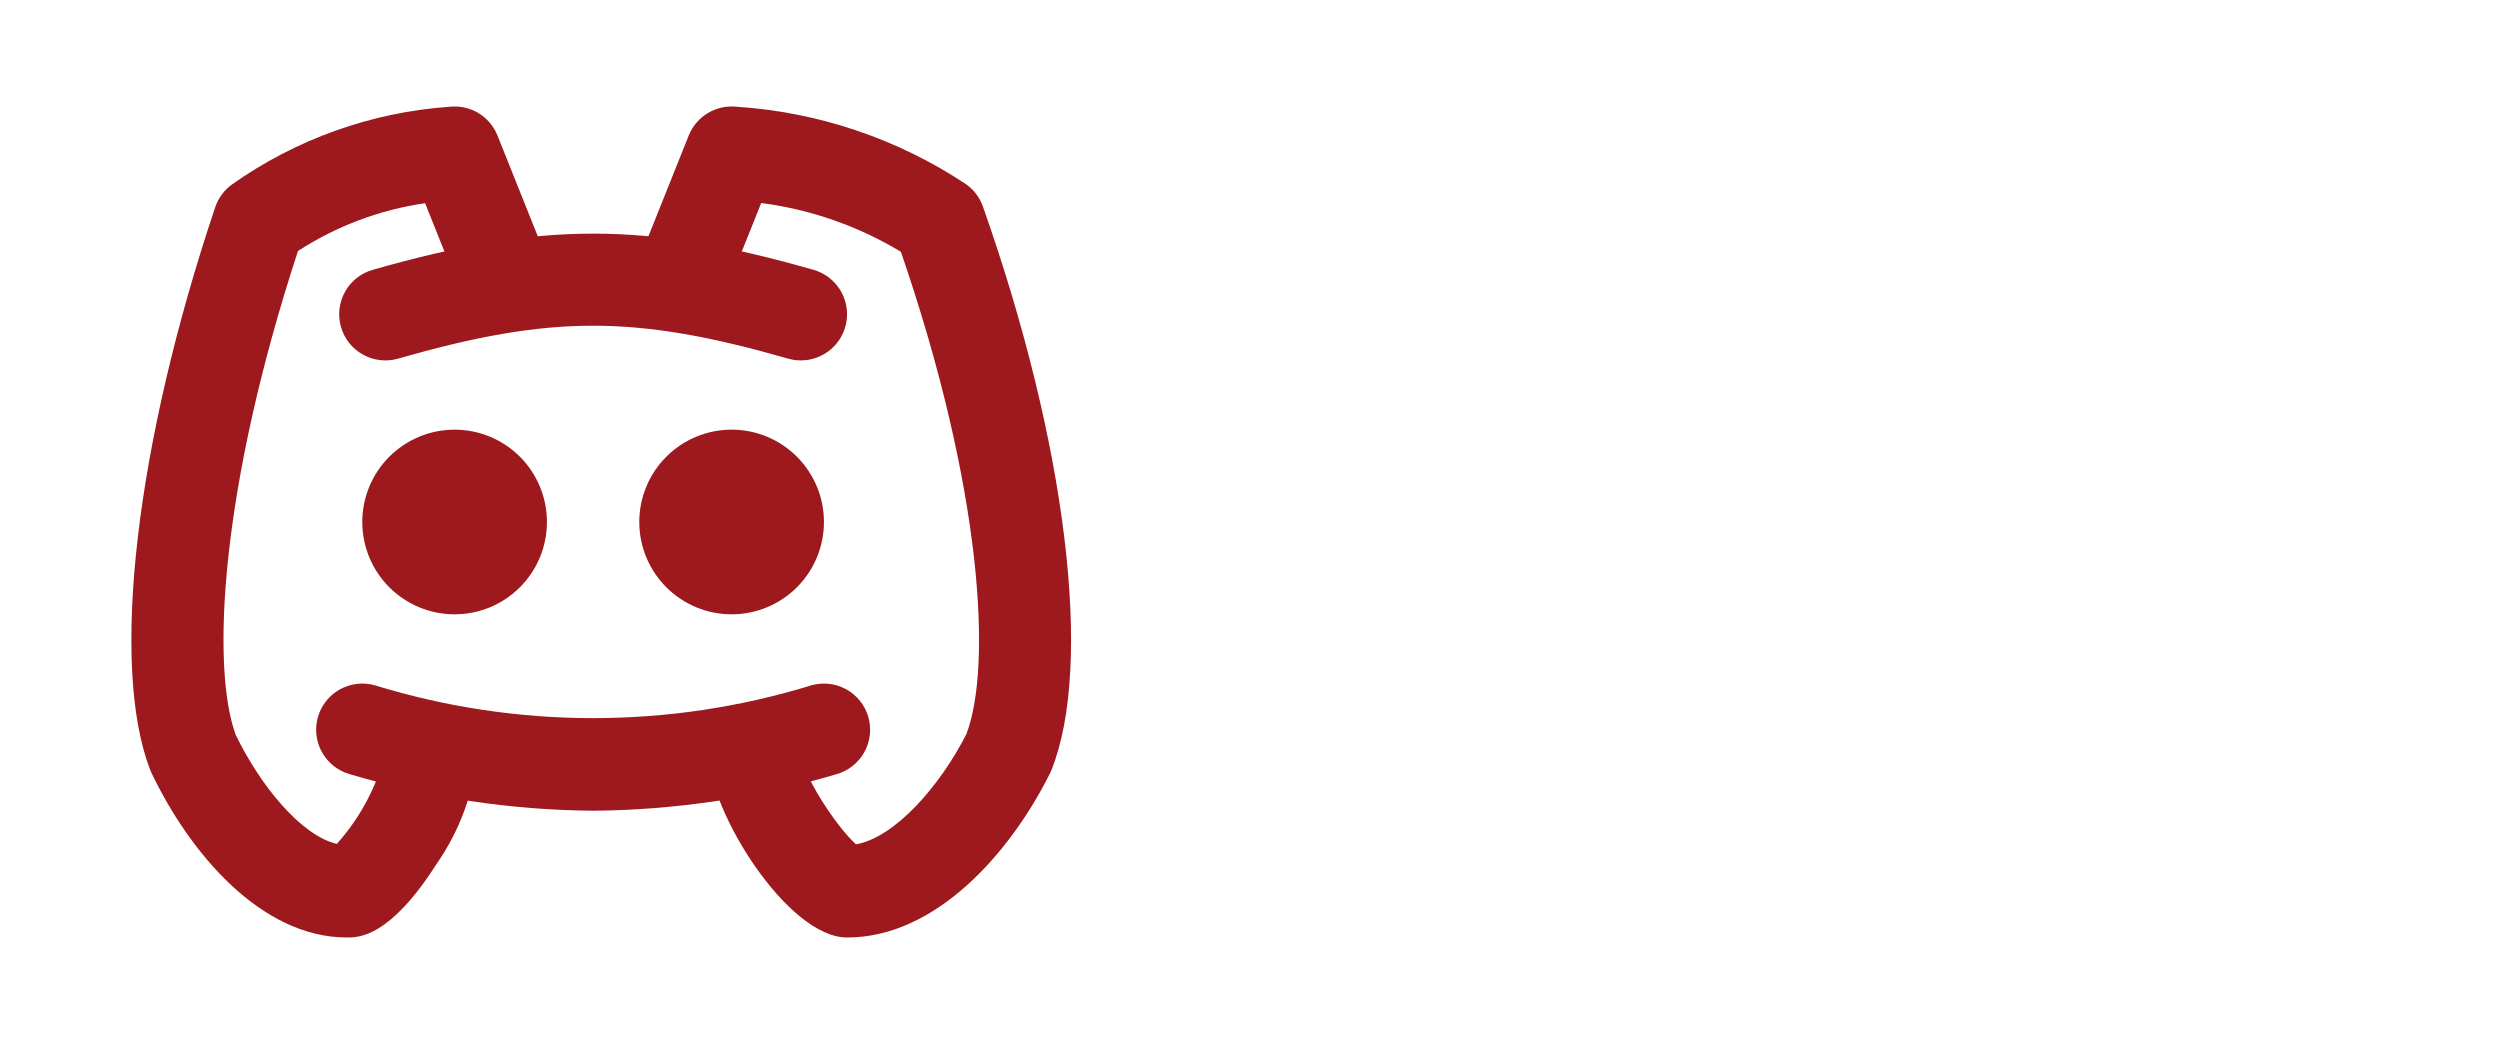 <svg xmlns="http://www.w3.org/2000/svg" xmlns:xlink="http://www.w3.org/1999/xlink" width="1200" zoomAndPan="magnify" viewBox="0 0 900 375" height="500" preserveAspectRatio="xMidYMid meet" version="1.0"><defs><clipPath id="dc20397638"><path d="M 230 38 L 386 38 L 386 337.5 L 230 337.5 Z M 230 38 " clip-rule="nonzero"/></clipPath><clipPath id="b9edd890b6"><path d="M 47 38 L 197 38 L 197 337.5 L 47 337.5 Z M 47 38 " clip-rule="nonzero"/></clipPath></defs><path fill="#9d191d" d="M 196.898 187.914 C 196.898 189.004 196.848 190.09 196.738 191.172 C 196.633 192.258 196.473 193.332 196.262 194.402 C 196.047 195.469 195.785 196.523 195.469 197.566 C 195.152 198.605 194.785 199.629 194.367 200.637 C 193.953 201.641 193.488 202.625 192.973 203.586 C 192.461 204.547 191.902 205.477 191.297 206.383 C 190.691 207.289 190.043 208.16 189.355 209.004 C 188.664 209.844 187.934 210.652 187.164 211.422 C 186.395 212.191 185.586 212.922 184.746 213.609 C 183.906 214.301 183.031 214.949 182.125 215.555 C 181.219 216.16 180.289 216.719 179.328 217.23 C 178.367 217.746 177.383 218.211 176.379 218.625 C 175.375 219.043 174.348 219.41 173.309 219.727 C 172.266 220.043 171.211 220.305 170.145 220.52 C 169.074 220.73 168 220.891 166.918 220.996 C 165.832 221.102 164.746 221.156 163.656 221.156 C 162.57 221.156 161.484 221.102 160.398 220.996 C 159.316 220.891 158.242 220.73 157.172 220.52 C 156.105 220.305 155.051 220.043 154.008 219.727 C 152.969 219.41 151.941 219.043 150.938 218.625 C 149.93 218.211 148.949 217.746 147.988 217.23 C 147.027 216.719 146.094 216.16 145.191 215.555 C 144.285 214.949 143.41 214.301 142.57 213.609 C 141.73 212.922 140.922 212.191 140.152 211.422 C 139.383 210.652 138.652 209.844 137.961 209.004 C 137.273 208.16 136.625 207.289 136.02 206.383 C 135.414 205.477 134.855 204.547 134.344 203.586 C 133.828 202.625 133.363 201.641 132.949 200.637 C 132.531 199.629 132.164 198.605 131.848 197.566 C 131.531 196.523 131.27 195.469 131.055 194.402 C 130.844 193.332 130.684 192.258 130.578 191.172 C 130.469 190.09 130.418 189.004 130.418 187.914 C 130.418 186.828 130.469 185.742 130.578 184.656 C 130.684 183.574 130.844 182.5 131.055 181.43 C 131.27 180.363 131.531 179.309 131.848 178.266 C 132.164 177.223 132.531 176.199 132.949 175.195 C 133.363 174.188 133.828 173.207 134.344 172.246 C 134.855 171.285 135.414 170.352 136.02 169.449 C 136.625 168.543 137.273 167.668 137.961 166.828 C 138.652 165.984 139.383 165.18 140.152 164.41 C 140.922 163.641 141.73 162.91 142.57 162.219 C 143.41 161.527 144.285 160.883 145.191 160.277 C 146.094 159.672 147.027 159.113 147.988 158.598 C 148.949 158.086 149.93 157.621 150.938 157.203 C 151.941 156.789 152.969 156.422 154.008 156.105 C 155.051 155.789 156.105 155.527 157.172 155.312 C 158.242 155.102 159.316 154.941 160.398 154.836 C 161.484 154.727 162.57 154.676 163.656 154.676 C 164.746 154.676 165.832 154.727 166.918 154.836 C 168 154.941 169.074 155.102 170.145 155.312 C 171.211 155.527 172.266 155.789 173.309 156.105 C 174.348 156.422 175.375 156.789 176.379 157.203 C 177.383 157.621 178.367 158.086 179.328 158.598 C 180.289 159.113 181.219 159.672 182.125 160.277 C 183.031 160.883 183.906 161.527 184.746 162.219 C 185.586 162.91 186.395 163.641 187.164 164.41 C 187.934 165.18 188.664 165.984 189.355 166.828 C 190.043 167.668 190.691 168.543 191.297 169.449 C 191.902 170.352 192.461 171.285 192.973 172.246 C 193.488 173.207 193.953 174.188 194.367 175.195 C 194.785 176.199 195.152 177.223 195.469 178.266 C 195.785 179.309 196.047 180.363 196.262 181.43 C 196.473 182.5 196.633 183.574 196.738 184.656 C 196.848 185.742 196.898 186.828 196.898 187.914 Z M 196.898 187.914 " fill-opacity="1" fill-rule="nonzero"/><path fill="#9d191d" d="M 296.621 187.914 C 296.621 189.004 296.57 190.09 296.461 191.172 C 296.355 192.258 296.195 193.332 295.984 194.402 C 295.77 195.469 295.508 196.523 295.191 197.566 C 294.875 198.605 294.508 199.629 294.094 200.637 C 293.676 201.641 293.211 202.625 292.695 203.586 C 292.184 204.547 291.625 205.477 291.02 206.383 C 290.414 207.289 289.766 208.16 289.078 209.004 C 288.387 209.844 287.656 210.652 286.887 211.422 C 286.117 212.191 285.312 212.922 284.469 213.609 C 283.629 214.301 282.754 214.949 281.848 215.555 C 280.945 216.16 280.012 216.719 279.051 217.23 C 278.09 217.746 277.109 218.211 276.102 218.625 C 275.098 219.043 274.074 219.41 273.031 219.727 C 271.988 220.043 270.934 220.305 269.867 220.52 C 268.797 220.73 267.723 220.891 266.641 220.996 C 265.555 221.102 264.469 221.156 263.383 221.156 C 262.293 221.156 261.207 221.102 260.121 220.996 C 259.039 220.891 257.965 220.73 256.895 220.52 C 255.828 220.305 254.773 220.043 253.73 219.727 C 252.691 219.41 251.668 219.043 250.66 218.625 C 249.656 218.211 248.672 217.746 247.711 217.23 C 246.75 216.719 245.82 216.16 244.914 215.555 C 244.008 214.949 243.137 214.301 242.293 213.609 C 241.453 212.922 240.645 212.191 239.875 211.422 C 239.105 210.652 238.375 209.844 237.684 209.004 C 236.996 208.16 236.348 207.289 235.742 206.383 C 235.137 205.477 234.578 204.547 234.066 203.586 C 233.551 202.625 233.086 201.641 232.672 200.637 C 232.254 199.629 231.887 198.605 231.57 197.566 C 231.254 196.523 230.992 195.469 230.777 194.402 C 230.566 193.332 230.406 192.258 230.301 191.172 C 230.195 190.09 230.141 189.004 230.141 187.914 C 230.141 186.828 230.195 185.742 230.301 184.656 C 230.406 183.574 230.566 182.5 230.777 181.43 C 230.992 180.363 231.254 179.309 231.57 178.266 C 231.887 177.223 232.254 176.199 232.672 175.195 C 233.086 174.188 233.551 173.207 234.066 172.246 C 234.578 171.285 235.137 170.352 235.742 169.449 C 236.348 168.543 236.996 167.668 237.684 166.828 C 238.375 165.984 239.105 165.18 239.875 164.41 C 240.645 163.641 241.453 162.91 242.293 162.219 C 243.137 161.527 244.008 160.883 244.914 160.277 C 245.82 159.672 246.75 159.113 247.711 158.598 C 248.672 158.086 249.656 157.621 250.66 157.203 C 251.668 156.789 252.691 156.422 253.73 156.105 C 254.773 155.789 255.828 155.527 256.895 155.312 C 257.965 155.102 259.039 154.941 260.121 154.836 C 261.207 154.727 262.293 154.676 263.383 154.676 C 264.469 154.676 265.555 154.727 266.641 154.836 C 267.723 154.941 268.797 155.102 269.867 155.312 C 270.934 155.527 271.988 155.789 273.031 156.105 C 274.074 156.422 275.098 156.789 276.102 157.203 C 277.109 157.621 278.09 158.086 279.051 158.598 C 280.012 159.113 280.945 159.672 281.848 160.277 C 282.754 160.883 283.629 161.527 284.469 162.219 C 285.312 162.91 286.117 163.641 286.887 164.41 C 287.656 165.18 288.387 165.984 289.078 166.828 C 289.766 167.668 290.414 168.543 291.02 169.449 C 291.625 170.352 292.184 171.285 292.695 172.246 C 293.211 173.207 293.676 174.188 294.09 175.195 C 294.508 176.199 294.875 177.223 295.191 178.266 C 295.508 179.309 295.77 180.363 295.984 181.43 C 296.195 182.5 296.355 183.574 296.461 184.656 C 296.57 185.742 296.621 186.828 296.621 187.914 Z M 296.621 187.914 " fill-opacity="1" fill-rule="nonzero"/><path fill="#9d191d" d="M 288.312 129.742 C 286.758 129.746 285.234 129.535 283.742 129.105 C 228.602 113.312 198.422 113.312 143.297 129.105 C 142.773 129.254 142.246 129.379 141.711 129.477 C 141.176 129.574 140.637 129.645 140.094 129.688 C 139.551 129.734 139.008 129.75 138.461 129.742 C 137.918 129.734 137.375 129.699 136.836 129.637 C 136.293 129.574 135.758 129.484 135.227 129.371 C 134.691 129.258 134.168 129.117 133.648 128.949 C 133.133 128.785 132.621 128.594 132.121 128.375 C 131.625 128.16 131.137 127.918 130.66 127.656 C 130.184 127.391 129.723 127.105 129.273 126.793 C 128.824 126.484 128.395 126.152 127.98 125.801 C 127.562 125.449 127.168 125.078 126.789 124.688 C 126.41 124.297 126.051 123.887 125.711 123.461 C 125.375 123.035 125.059 122.594 124.762 122.137 C 124.465 121.68 124.195 121.207 123.945 120.723 C 123.695 120.238 123.473 119.746 123.273 119.238 C 123.07 118.73 122.898 118.219 122.746 117.695 C 122.598 117.172 122.473 116.641 122.375 116.105 C 122.277 115.57 122.207 115.031 122.164 114.488 C 122.117 113.945 122.098 113.402 122.109 112.859 C 122.117 112.312 122.152 111.77 122.215 111.23 C 122.277 110.691 122.363 110.152 122.48 109.621 C 122.594 109.09 122.734 108.562 122.902 108.047 C 123.066 107.527 123.258 107.02 123.477 106.52 C 123.691 106.02 123.93 105.531 124.195 105.055 C 124.461 104.578 124.746 104.117 125.055 103.668 C 125.367 103.223 125.695 102.789 126.047 102.375 C 126.402 101.961 126.773 101.562 127.164 101.184 C 127.555 100.805 127.965 100.445 128.391 100.109 C 128.816 99.77 129.258 99.453 129.715 99.156 C 130.172 98.863 130.645 98.59 131.125 98.34 C 131.609 98.094 132.105 97.867 132.613 97.668 C 133.117 97.469 133.633 97.293 134.156 97.145 C 194.973 79.758 232.051 79.758 292.883 97.145 C 293.84 97.414 294.762 97.773 295.652 98.211 C 296.547 98.648 297.391 99.164 298.191 99.754 C 298.992 100.348 299.73 101.004 300.414 101.727 C 301.094 102.449 301.707 103.23 302.25 104.062 C 302.789 104.895 303.254 105.77 303.641 106.688 C 304.023 107.605 304.324 108.547 304.539 109.52 C 304.754 110.488 304.883 111.473 304.922 112.465 C 304.961 113.457 304.914 114.445 304.773 115.43 C 304.637 116.414 304.41 117.379 304.102 118.324 C 303.789 119.27 303.398 120.176 302.922 121.051 C 302.449 121.926 301.902 122.75 301.277 123.523 C 300.656 124.301 299.969 125.016 299.219 125.668 C 298.469 126.32 297.668 126.898 296.812 127.406 C 295.957 127.914 295.066 128.344 294.133 128.691 C 293.203 129.039 292.25 129.301 291.27 129.48 C 290.293 129.656 289.305 129.742 288.312 129.742 Z M 288.312 129.742 " fill-opacity="1" fill-rule="nonzero"/><path fill="#9d191d" d="M 213.52 291.859 C 198.672 291.742 183.906 290.578 169.223 288.371 C 154.539 286.164 140.082 282.938 125.855 278.688 C 125.332 278.539 124.816 278.363 124.309 278.164 C 123.805 277.965 123.309 277.738 122.824 277.488 C 122.34 277.242 121.871 276.969 121.414 276.672 C 120.957 276.379 120.512 276.062 120.086 275.723 C 119.66 275.383 119.254 275.027 118.863 274.648 C 118.469 274.27 118.098 273.871 117.746 273.457 C 117.395 273.039 117.062 272.609 116.754 272.16 C 116.445 271.715 116.156 271.25 115.895 270.777 C 115.629 270.301 115.391 269.812 115.172 269.312 C 114.957 268.812 114.766 268.305 114.598 267.785 C 114.434 267.266 114.293 266.742 114.176 266.211 C 114.062 265.68 113.973 265.141 113.914 264.602 C 113.852 264.059 113.816 263.516 113.805 262.973 C 113.797 262.43 113.816 261.887 113.859 261.344 C 113.906 260.801 113.977 260.262 114.074 259.727 C 114.172 259.191 114.297 258.66 114.445 258.137 C 114.594 257.613 114.77 257.098 114.969 256.594 C 115.172 256.086 115.395 255.59 115.645 255.105 C 115.891 254.625 116.164 254.152 116.461 253.695 C 116.754 253.238 117.07 252.797 117.41 252.371 C 117.75 251.941 118.109 251.535 118.488 251.145 C 118.863 250.754 119.262 250.383 119.676 250.027 C 120.094 249.676 120.523 249.348 120.973 249.035 C 121.418 248.727 121.883 248.441 122.355 248.176 C 122.832 247.91 123.32 247.672 123.82 247.453 C 124.32 247.238 124.828 247.047 125.348 246.883 C 125.867 246.715 126.391 246.574 126.922 246.461 C 127.457 246.344 127.992 246.258 128.531 246.195 C 129.074 246.133 129.617 246.098 130.16 246.09 C 130.703 246.078 131.25 246.098 131.789 246.141 C 132.332 246.188 132.871 246.258 133.406 246.355 C 133.941 246.453 134.473 246.578 134.996 246.727 C 141.348 248.68 147.766 250.391 154.246 251.867 C 160.723 253.34 167.25 254.57 173.82 255.559 C 180.395 256.543 186.992 257.285 193.621 257.781 C 200.246 258.277 206.883 258.523 213.527 258.523 C 220.172 258.523 226.809 258.277 233.438 257.781 C 240.062 257.285 246.664 256.543 253.234 255.559 C 259.805 254.57 266.332 253.34 272.812 251.867 C 279.293 250.391 285.707 248.68 292.059 246.727 C 292.582 246.578 293.113 246.453 293.648 246.355 C 294.184 246.258 294.723 246.188 295.266 246.145 C 295.809 246.098 296.352 246.082 296.895 246.09 C 297.438 246.098 297.98 246.133 298.523 246.195 C 299.062 246.258 299.598 246.348 300.133 246.461 C 300.664 246.578 301.188 246.719 301.707 246.883 C 302.227 247.051 302.734 247.242 303.234 247.457 C 303.73 247.676 304.219 247.914 304.695 248.18 C 305.172 248.441 305.633 248.73 306.082 249.039 C 306.527 249.348 306.961 249.68 307.375 250.031 C 307.789 250.383 308.188 250.754 308.566 251.148 C 308.945 251.539 309.301 251.945 309.641 252.371 C 309.98 252.797 310.297 253.238 310.59 253.699 C 310.887 254.156 311.16 254.625 311.406 255.109 C 311.656 255.594 311.879 256.09 312.082 256.594 C 312.281 257.102 312.457 257.617 312.605 258.141 C 312.754 258.66 312.879 259.191 312.977 259.727 C 313.074 260.262 313.145 260.801 313.191 261.344 C 313.234 261.887 313.254 262.43 313.246 262.973 C 313.234 263.516 313.199 264.059 313.137 264.602 C 313.078 265.141 312.988 265.68 312.875 266.211 C 312.758 266.742 312.617 267.266 312.453 267.785 C 312.285 268.305 312.094 268.812 311.879 269.312 C 311.664 269.812 311.422 270.301 311.16 270.773 C 310.895 271.25 310.609 271.711 310.297 272.16 C 309.988 272.609 309.656 273.039 309.305 273.453 C 308.953 273.871 308.582 274.266 308.191 274.645 C 307.801 275.023 307.395 275.383 306.965 275.723 C 306.539 276.059 306.098 276.379 305.641 276.672 C 305.184 276.969 304.715 277.238 304.23 277.488 C 303.746 277.738 303.25 277.961 302.746 278.164 C 302.238 278.363 301.723 278.539 301.199 278.688 C 286.973 282.938 272.512 286.164 257.824 288.371 C 243.141 290.578 228.371 291.742 213.52 291.859 Z M 213.52 291.859 " fill-opacity="1" fill-rule="nonzero"/><g clip-path="url(#dc20397638)"><path fill="#9d191d" d="M 304.934 337.5 C 283.523 337.5 255.07 291.887 255.07 271.02 C 255.07 270.473 255.098 269.93 255.152 269.391 C 255.203 268.848 255.285 268.309 255.391 267.777 C 255.496 267.242 255.629 266.715 255.785 266.191 C 255.945 265.672 256.129 265.16 256.336 264.656 C 256.543 264.156 256.777 263.664 257.035 263.184 C 257.289 262.703 257.57 262.238 257.871 261.785 C 258.176 261.332 258.5 260.895 258.844 260.473 C 259.188 260.055 259.555 259.652 259.938 259.266 C 260.324 258.879 260.727 258.516 261.148 258.172 C 261.566 257.824 262.004 257.5 262.457 257.199 C 262.91 256.895 263.375 256.617 263.855 256.359 C 264.336 256.102 264.828 255.871 265.332 255.664 C 265.832 255.453 266.348 255.27 266.867 255.113 C 267.387 254.957 267.914 254.824 268.449 254.719 C 268.984 254.609 269.52 254.531 270.062 254.477 C 270.605 254.426 271.148 254.398 271.691 254.398 C 272.234 254.398 272.777 254.426 273.32 254.477 C 273.863 254.531 274.398 254.609 274.934 254.719 C 275.469 254.824 275.996 254.957 276.516 255.113 C 277.035 255.27 277.551 255.453 278.051 255.664 C 278.555 255.871 279.047 256.102 279.527 256.359 C 280.008 256.617 280.473 256.895 280.926 257.199 C 281.379 257.5 281.816 257.824 282.234 258.172 C 282.656 258.516 283.059 258.879 283.445 259.266 C 283.828 259.652 284.195 260.055 284.539 260.473 C 284.883 260.895 285.207 261.332 285.512 261.785 C 285.812 262.238 286.094 262.703 286.348 263.184 C 286.605 263.664 286.84 264.156 287.047 264.656 C 287.254 265.16 287.438 265.672 287.598 266.191 C 287.754 266.715 287.887 267.242 287.992 267.777 C 288.098 268.309 288.18 268.848 288.23 269.391 C 288.285 269.93 288.312 270.473 288.312 271.02 C 288.312 277.949 300.867 297.484 308.172 303.961 C 322.359 301.398 338.465 282.801 347.914 264.238 C 357.188 239.848 353.621 175.789 324.32 90.645 C 316.637 86.012 308.559 82.219 300.086 79.258 C 291.617 76.301 282.934 74.238 274.035 73.078 L 262.191 102.676 C 261.992 103.184 261.766 103.676 261.512 104.16 C 261.262 104.645 260.988 105.113 260.691 105.57 C 260.395 106.027 260.074 106.465 259.734 106.891 C 259.395 107.316 259.035 107.723 258.656 108.113 C 258.273 108.504 257.875 108.871 257.461 109.223 C 257.043 109.574 256.609 109.902 256.16 110.211 C 255.711 110.52 255.25 110.805 254.773 111.066 C 254.297 111.328 253.809 111.566 253.309 111.781 C 252.805 111.996 252.297 112.184 251.777 112.348 C 251.258 112.512 250.734 112.652 250.199 112.766 C 249.668 112.879 249.133 112.965 248.59 113.023 C 248.047 113.082 247.508 113.117 246.961 113.125 C 246.418 113.129 245.875 113.109 245.332 113.062 C 244.789 113.016 244.25 112.941 243.715 112.844 C 243.18 112.742 242.652 112.617 242.129 112.465 C 241.605 112.312 241.09 112.137 240.586 111.934 C 240.082 111.734 239.586 111.508 239.102 111.254 C 238.621 111.004 238.148 110.73 237.695 110.434 C 237.238 110.137 236.797 109.816 236.371 109.477 C 235.949 109.137 235.539 108.777 235.152 108.398 C 234.762 108.016 234.391 107.617 234.039 107.203 C 233.691 106.785 233.359 106.352 233.055 105.902 C 232.746 105.453 232.461 104.992 232.199 104.516 C 231.934 104.039 231.695 103.551 231.48 103.051 C 231.27 102.547 231.078 102.039 230.914 101.52 C 230.75 101 230.613 100.477 230.5 99.941 C 230.387 99.41 230.301 98.875 230.238 98.332 C 230.18 97.789 230.148 97.25 230.141 96.703 C 230.133 96.16 230.152 95.617 230.199 95.074 C 230.246 94.531 230.32 93.992 230.422 93.457 C 230.52 92.922 230.645 92.395 230.797 91.871 C 230.949 91.348 231.125 90.832 231.328 90.328 L 247.949 48.777 C 248.281 47.941 248.684 47.137 249.148 46.367 C 249.613 45.598 250.137 44.867 250.719 44.184 C 251.301 43.496 251.938 42.863 252.621 42.281 C 253.309 41.699 254.035 41.176 254.805 40.711 C 255.578 40.246 256.379 39.848 257.215 39.516 C 258.051 39.18 258.91 38.918 259.789 38.723 C 260.668 38.527 261.555 38.406 262.453 38.355 C 263.352 38.305 264.25 38.328 265.145 38.422 C 272.477 38.898 279.75 39.852 286.961 41.277 C 294.172 42.699 301.262 44.586 308.227 46.938 C 315.191 49.285 321.977 52.074 328.578 55.305 C 335.18 58.539 341.547 62.184 347.672 66.246 C 349.102 67.238 350.344 68.426 351.398 69.809 C 352.453 71.195 353.27 72.707 353.848 74.348 C 383.98 159.734 393.668 239.355 378.535 277.191 C 378.363 277.617 378.172 278.023 377.973 278.457 C 363.688 307 336.992 337.5 304.934 337.5 Z M 310.059 305.406 Z M 310.059 305.406 " fill-opacity="1" fill-rule="nonzero"/></g><g clip-path="url(#b9edd890b6)"><path fill="#9d191d" d="M 124.898 337.5 C 93.852 337.5 68.164 306.852 54.496 278.164 C 54.305 277.766 54.129 277.332 53.973 276.934 C 39.609 239.246 48.844 159.828 77.48 74.59 C 78.027 72.961 78.809 71.453 79.824 70.07 C 80.836 68.684 82.035 67.484 83.422 66.469 C 89.164 62.398 95.16 58.742 101.402 55.492 C 107.645 52.242 114.082 49.434 120.707 47.062 C 127.336 44.691 134.094 42.785 140.98 41.34 C 147.871 39.895 154.824 38.926 161.848 38.43 C 162.742 38.332 163.641 38.309 164.543 38.355 C 165.441 38.402 166.332 38.523 167.215 38.715 C 168.094 38.91 168.957 39.172 169.793 39.504 C 170.633 39.836 171.438 40.234 172.211 40.699 C 172.984 41.164 173.715 41.688 174.402 42.27 C 175.09 42.855 175.727 43.488 176.312 44.176 C 176.898 44.863 177.422 45.59 177.887 46.363 C 178.355 47.137 178.754 47.941 179.09 48.777 L 195.711 90.328 C 195.914 90.832 196.09 91.348 196.242 91.871 C 196.395 92.395 196.52 92.922 196.617 93.457 C 196.719 93.992 196.793 94.531 196.84 95.074 C 196.887 95.617 196.906 96.16 196.898 96.703 C 196.891 97.25 196.859 97.789 196.801 98.332 C 196.738 98.875 196.652 99.41 196.539 99.941 C 196.43 100.477 196.289 101 196.125 101.52 C 195.961 102.039 195.77 102.547 195.559 103.051 C 195.344 103.551 195.105 104.039 194.84 104.516 C 194.578 104.992 194.293 105.453 193.984 105.902 C 193.68 106.352 193.348 106.785 193 107.203 C 192.648 107.617 192.277 108.016 191.891 108.398 C 191.5 108.777 191.094 109.137 190.668 109.477 C 190.242 109.816 189.801 110.137 189.344 110.434 C 188.891 110.73 188.418 111.004 187.938 111.254 C 187.453 111.508 186.957 111.734 186.453 111.934 C 185.949 112.137 185.434 112.312 184.91 112.465 C 184.387 112.617 183.859 112.742 183.324 112.844 C 182.789 112.941 182.25 113.016 181.707 113.062 C 181.164 113.109 180.621 113.129 180.078 113.125 C 179.535 113.117 178.992 113.082 178.449 113.023 C 177.91 112.965 177.371 112.879 176.84 112.766 C 176.305 112.652 175.781 112.512 175.262 112.348 C 174.742 112.184 174.234 111.996 173.734 111.781 C 173.23 111.566 172.742 111.328 172.266 111.066 C 171.789 110.805 171.328 110.52 170.879 110.211 C 170.43 109.902 169.996 109.574 169.578 109.223 C 169.164 108.871 168.766 108.504 168.383 108.113 C 168.004 107.723 167.645 107.316 167.305 106.891 C 166.965 106.465 166.645 106.027 166.348 105.57 C 166.051 105.113 165.777 104.645 165.527 104.16 C 165.273 103.676 165.047 103.184 164.848 102.676 L 153.039 73.152 C 144.879 74.332 136.941 76.375 129.223 79.277 C 121.504 82.18 114.188 85.875 107.273 90.363 C 79.301 175.723 75.926 240.012 84.836 264.512 C 93.609 282.629 108.305 300.777 121.25 303.809 C 125.441 299.129 129.012 294.016 131.969 288.469 C 134.926 282.926 137.176 277.105 138.727 271.02 C 138.727 270.473 138.754 269.93 138.809 269.391 C 138.859 268.848 138.941 268.309 139.047 267.777 C 139.152 267.242 139.285 266.715 139.441 266.191 C 139.602 265.672 139.785 265.16 139.992 264.656 C 140.199 264.156 140.434 263.664 140.691 263.184 C 140.945 262.703 141.227 262.238 141.527 261.785 C 141.832 261.332 142.156 260.895 142.5 260.473 C 142.844 260.055 143.211 259.652 143.594 259.266 C 143.98 258.879 144.383 258.516 144.805 258.172 C 145.227 257.824 145.66 257.5 146.113 257.199 C 146.566 256.895 147.031 256.617 147.512 256.359 C 147.992 256.102 148.484 255.871 148.988 255.664 C 149.492 255.453 150.004 255.27 150.523 255.113 C 151.043 254.957 151.57 254.824 152.105 254.719 C 152.641 254.609 153.176 254.531 153.719 254.477 C 154.262 254.426 154.805 254.398 155.348 254.398 C 155.891 254.398 156.434 254.426 156.977 254.477 C 157.52 254.531 158.055 254.609 158.59 254.719 C 159.125 254.824 159.652 254.957 160.172 255.113 C 160.695 255.27 161.207 255.453 161.707 255.664 C 162.211 255.871 162.703 256.102 163.184 256.359 C 163.664 256.617 164.129 256.895 164.582 257.199 C 165.035 257.5 165.473 257.824 165.891 258.172 C 166.312 258.516 166.715 258.879 167.102 259.266 C 167.484 259.652 167.852 260.055 168.195 260.473 C 168.543 260.895 168.863 261.332 169.168 261.785 C 169.469 262.238 169.75 262.703 170.008 263.184 C 170.262 263.664 170.496 264.156 170.703 264.656 C 170.91 265.16 171.094 265.672 171.254 266.191 C 171.41 266.715 171.543 267.242 171.648 267.777 C 171.754 268.309 171.836 268.848 171.887 269.391 C 171.941 269.93 171.969 270.473 171.969 271.02 C 171.238 278.227 169.613 285.223 167.098 292.016 C 164.578 298.809 161.246 305.176 157.102 311.113 C 140.281 337.5 129.105 337.5 124.898 337.5 Z M 124.898 337.5 " fill-opacity="1" fill-rule="nonzero"/></g></svg>